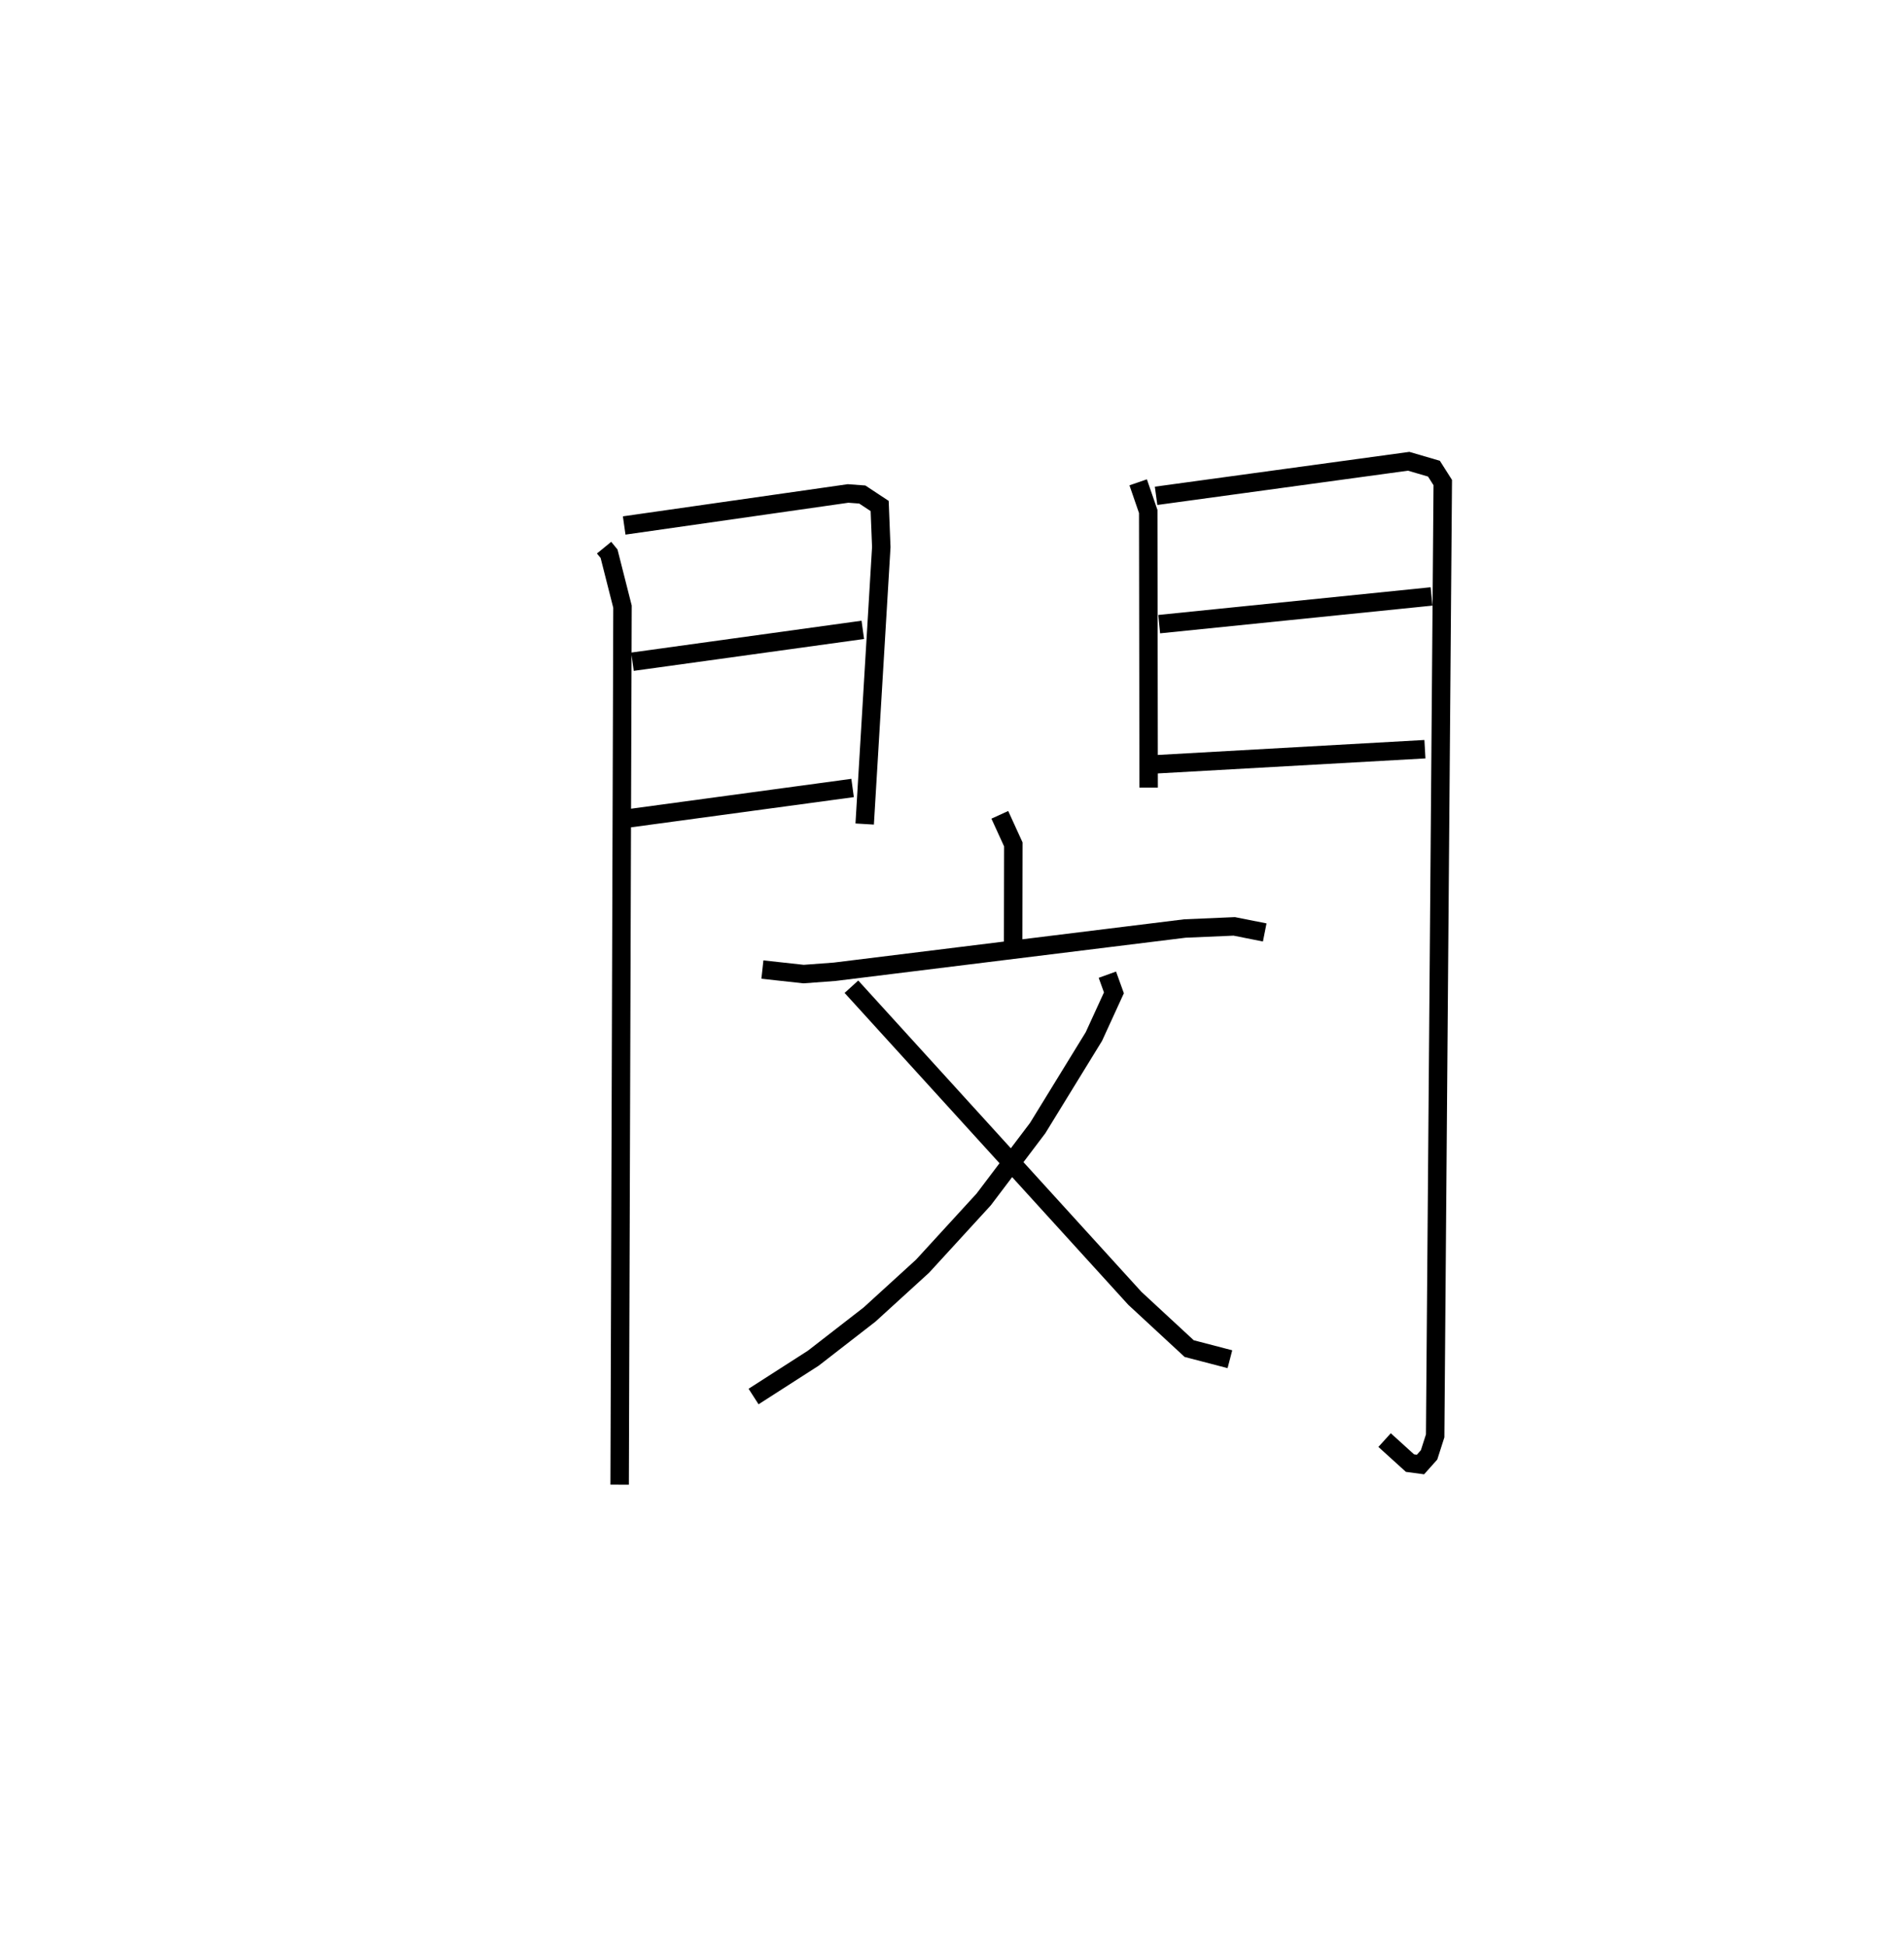 <?xml version="1.0" encoding="utf-8" ?>
<svg baseProfile="full" height="105.471" version="1.1" width="103.206" xmlns="http://www.w3.org/2000/svg" xmlns:ev="http://www.w3.org/2001/xml-events" xmlns:xlink="http://www.w3.org/1999/xlink"><defs /><rect fill="white" height="105.471" width="103.206" x="0" y="0" /><path d="M25,26.185 m0.0,0.0 m7.744,3.499 l0.27,0.33 0.728,2.868 l-0.154,47.59 m0.246,-51.99 l12.134,-1.735 0.772,0.057 l0.942,0.622 0.088,2.228 l-0.9,15.01 m-12.586,-8.798 l12.484,-1.727 m-12.775,10.228 l12.222,-1.657 m15.48,-16.567 l0.545,1.582 0.022,14.966 m0.404,-15.816 l13.691,-1.873 1.37,0.401 l0.478,0.753 -0.412,51.671 l-0.33,1.03 -0.466,0.522 l-0.569,-0.076 -1.376,-1.248 m-12.219,-44.225 l14.764,-1.502 m-15.009,9.102 l14.65,-0.822 m-23.043,3.557 l0.732,1.602 -0.01,5.584 m-13.591,1.201 l2.234,0.245 1.68,-0.125 l18.987,-2.345 2.674,-0.115 l1.653,0.328 m-8.529,2.29 l0.355,0.983 -1.085,2.368 l-3.048,4.963 -2.926,3.868 l-3.313,3.617 -2.875,2.622 l-3.047,2.364 -3.239,2.079 m5.305,-22.212 l15.362,16.888 2.945,2.726 l2.208,0.576 " fill="none" stroke="black" stroke-width="1" /></svg>